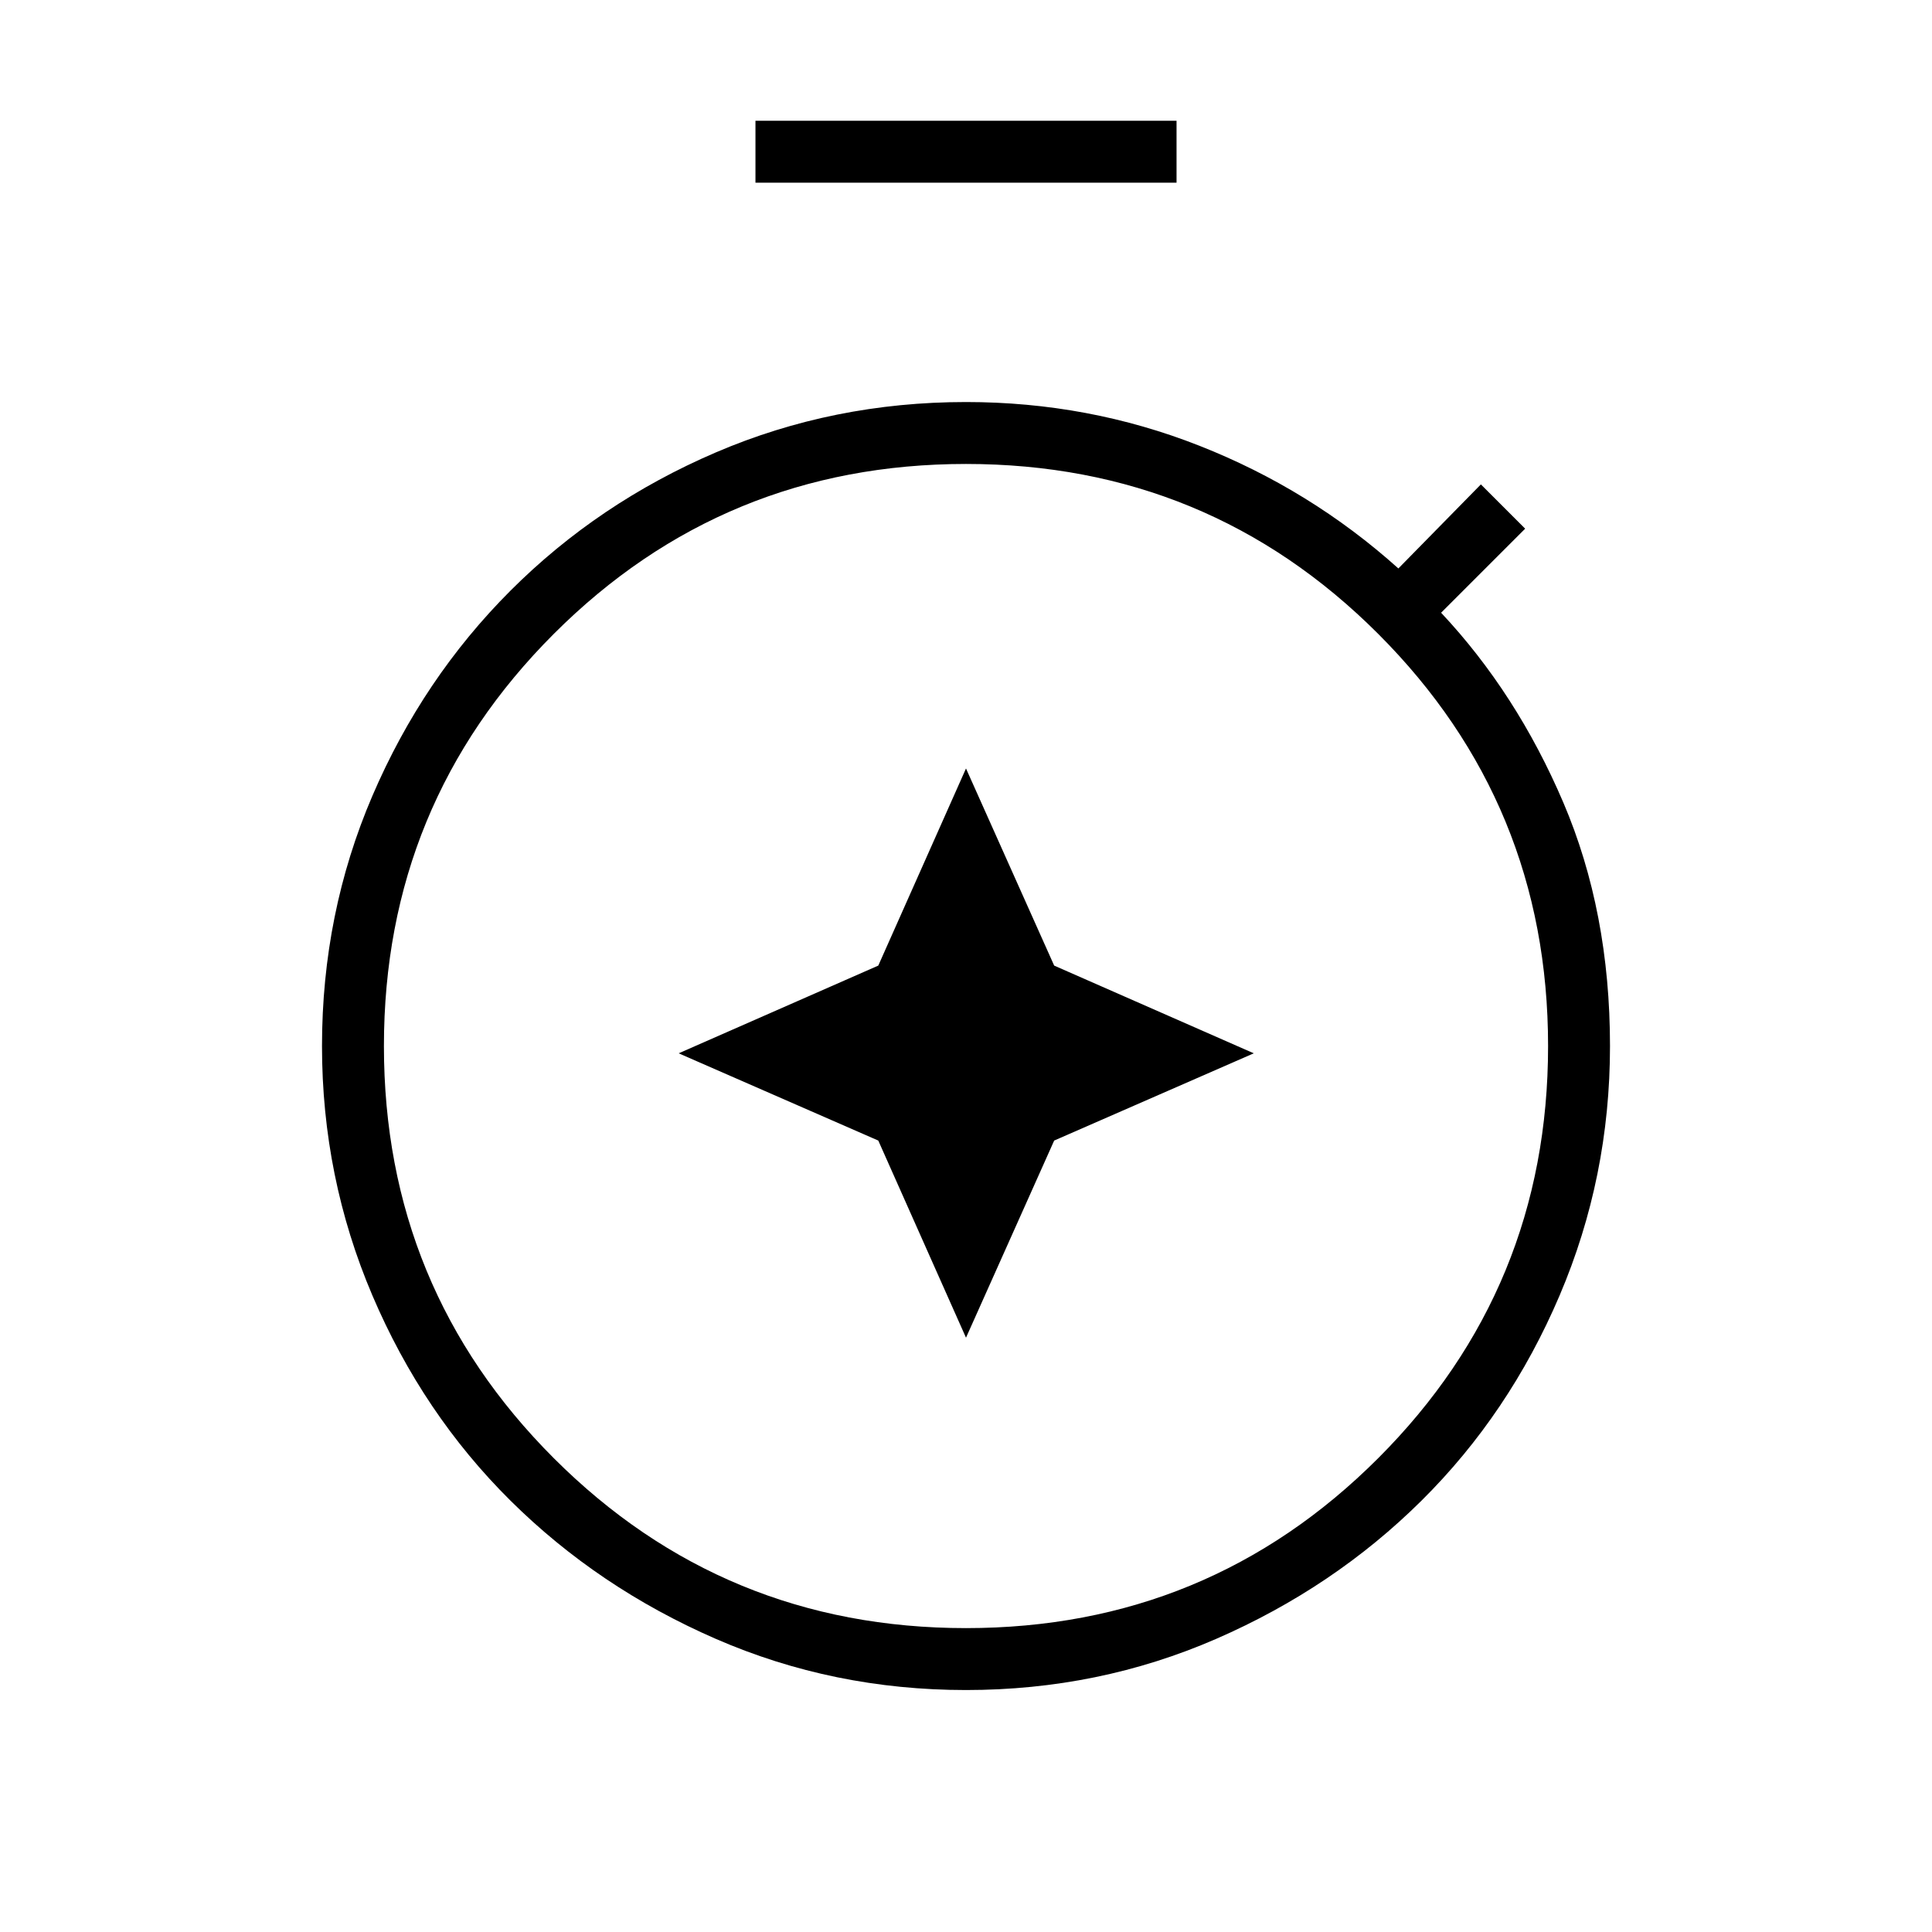 <svg xmlns="http://www.w3.org/2000/svg" height="48" viewBox="0 -960 960 960" width="48"><path d="M480-578.154 436.415-480.2l-99.184 43.585 99.184 43.354L480-295.307l43.815-97.954L623-436.615 523.815-480.2 480-578.154ZM375.385-869.231V-900h209.23v30.769h-209.23Zm104.615 749q-65.948 0-124.32-25.423t-101.988-68.654q-43.615-43.23-68.654-101.987Q160-375.052 160-440.231q0-65.947 25.038-124.32 25.039-58.372 68.654-101.988 43.616-43.615 101.988-68.654 58.372-25.038 124.32-25.038 60.846 0 116 21.731t98.846 60.961l41-41.769 22 22-41.769 41.769q37.539 40 60.731 94.308Q800-506.923 800-440.231q0 65.179-25.038 123.936-25.039 58.757-68.654 101.987-43.616 43.231-101.988 68.654-58.372 25.423-124.32 25.423ZM480-151q120.385 0 204.808-84.423 84.423-84.423 84.423-204.808 0-120.384-84.423-204.808Q600.385-729.462 480-729.462q-120.385 0-204.808 84.423-84.423 84.424-84.423 204.808 0 120.385 84.423 204.808Q359.615-151 480-151Zm0-289Z"/></svg>